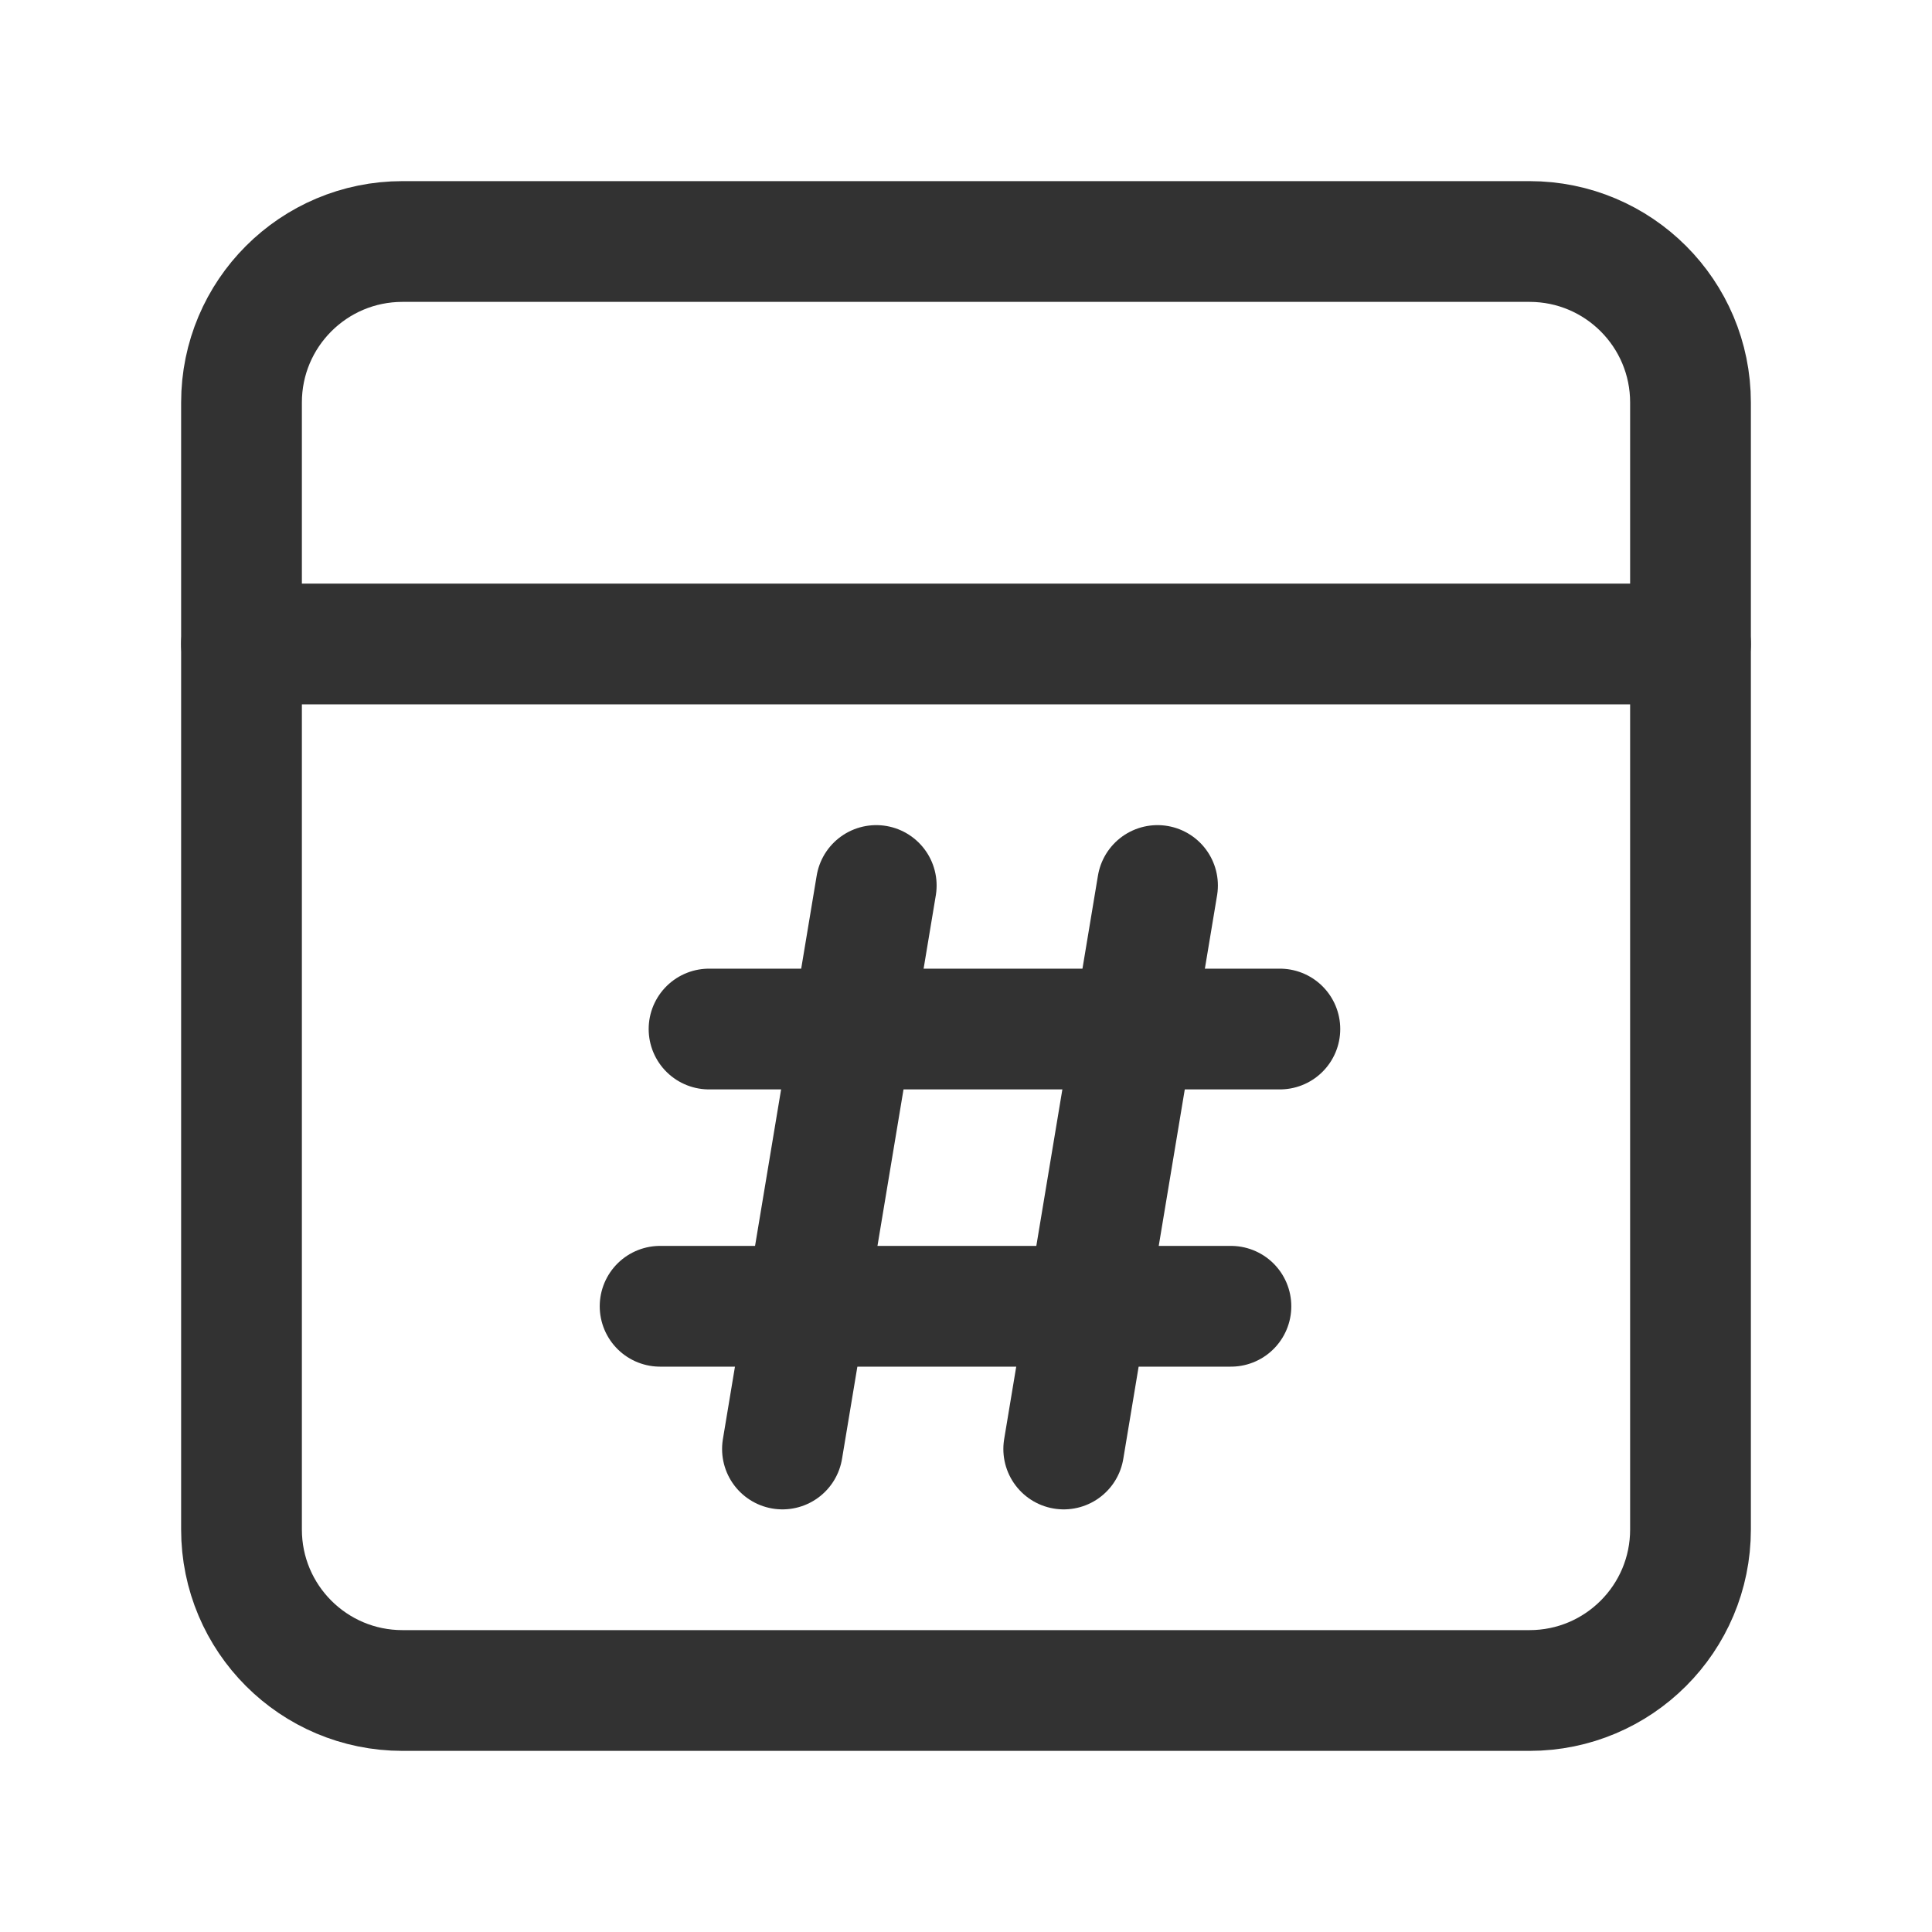 <?xml version="1.0" encoding="UTF-8"?><svg version="1.1" viewBox="0 0 24 24" xmlns="http://www.w3.org/2000/svg" xmlns:xlink="http://www.w3.org/1999/xlink"><g stroke-linecap="round" stroke-width="1.5" stroke="#323232" fill="none" stroke-linejoin="round"><path d="M19 21h-14c-1.105 0-2-.895-2-2v-14c0-1.105.895-2 2-2h14c1.105 0 2 .895 2 2v14c0 1.105-.895 2-2 2Z"></path><path d="M9.72 18l1.165-7"></path><path d="M13.214 18l1.165-7"></path><path d="M15.899 12.783h-7.091"></path><path d="M15.291 16.227h-7.091"></path><path d="M3 8h18"></path></g><rect width="24" height="24" fill="none"></rect></svg>